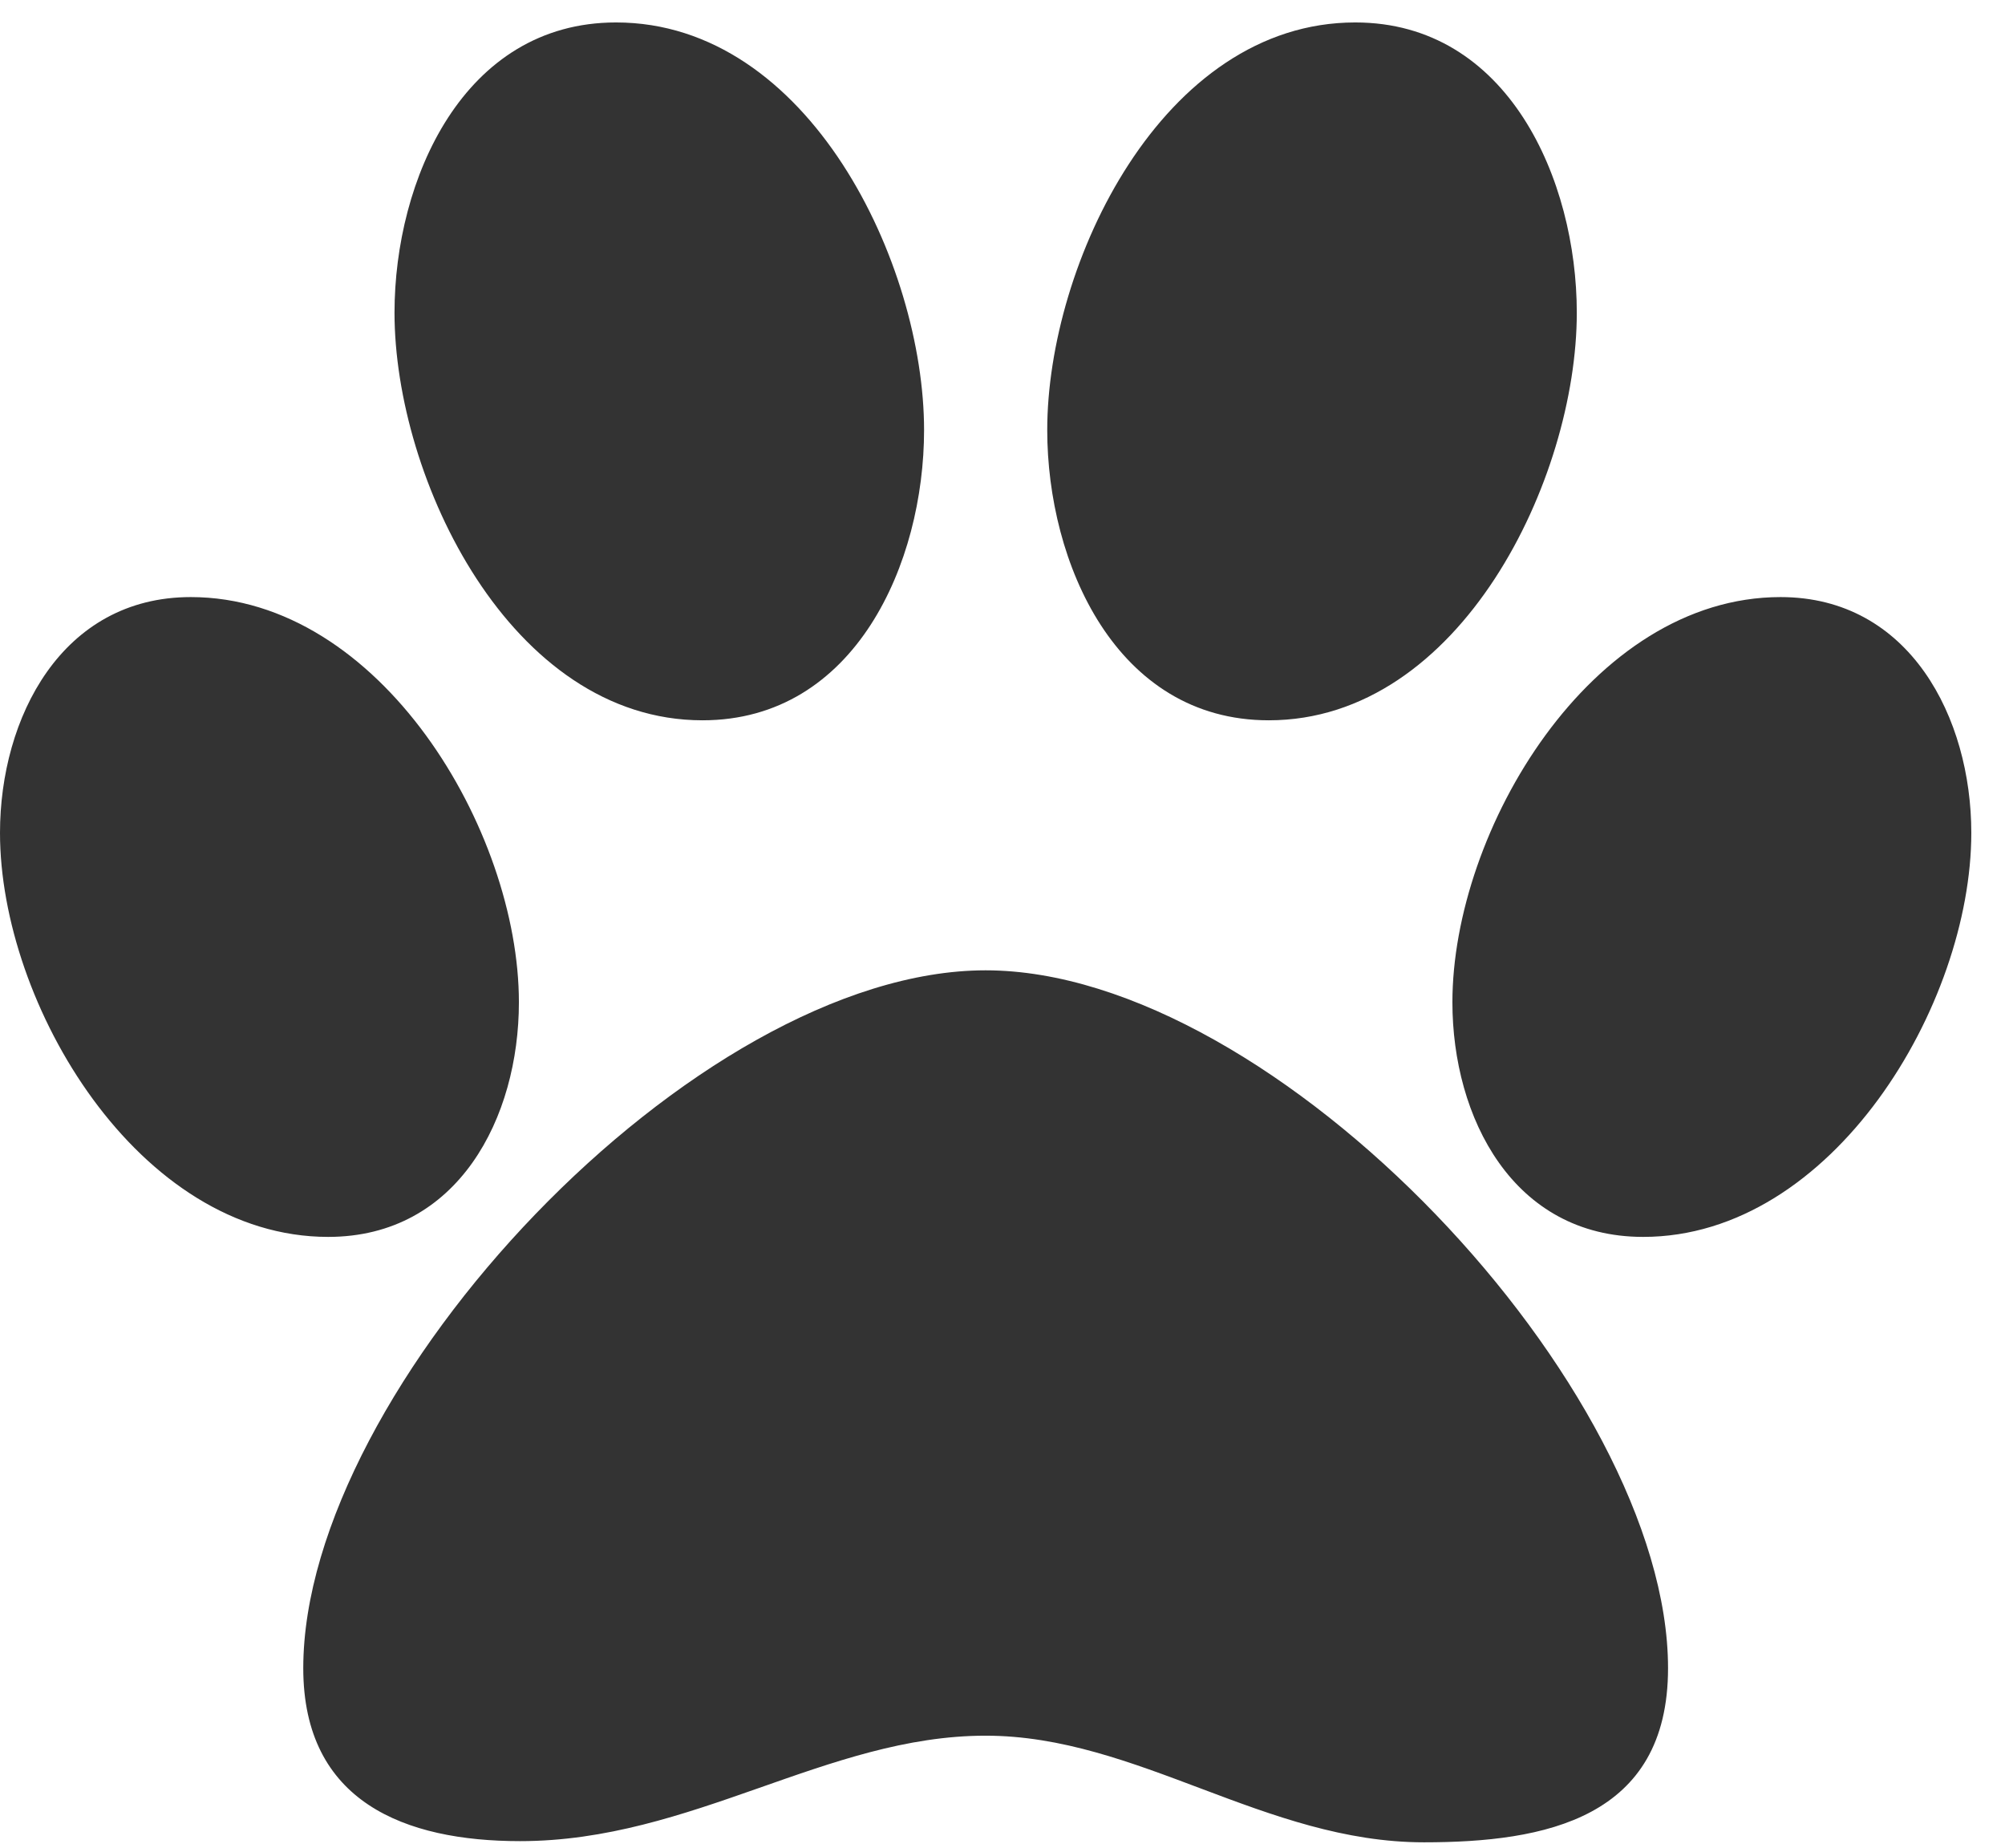<svg width="51" height="47" viewBox="0 0 51 47" fill="none" xmlns="http://www.w3.org/2000/svg">
<path d="M23.505 10.938C23.505 6.719 20.581 0.571 15.67 0.571C11.782 0.571 10.035 4.579 10.035 7.954C10.035 12.173 12.988 18.32 17.869 18.32C21.757 18.32 23.505 14.312 23.505 10.938ZM13.199 25.492C13.199 21.123 9.673 15.186 4.852 15.186C1.567 15.186 0 18.26 0 21.183C0 25.552 3.526 31.459 8.347 31.459C11.662 31.459 13.199 28.415 13.199 25.492ZM25.071 24.679C17.689 24.679 7.714 35.286 7.714 42.428C7.714 45.833 10.306 46.827 13.229 46.827C17.598 46.827 21.034 44.145 25.071 44.145C28.929 44.145 32.183 46.857 36.221 46.857C39.295 46.857 42.429 46.255 42.429 42.428C42.429 35.316 32.454 24.679 25.071 24.679ZM32.273 18.32C37.155 18.32 40.108 12.173 40.108 7.954C40.108 4.579 38.361 0.571 34.473 0.571C29.561 0.571 26.638 6.719 26.638 10.938C26.638 14.312 28.386 18.32 32.273 18.32ZM45.291 15.186C40.47 15.186 36.944 21.123 36.944 25.492C36.944 28.415 38.481 31.459 41.796 31.459C46.617 31.459 50.143 25.552 50.143 21.183C50.143 18.26 48.576 15.186 45.291 15.186Z" fill="#333333"/>
</svg>
